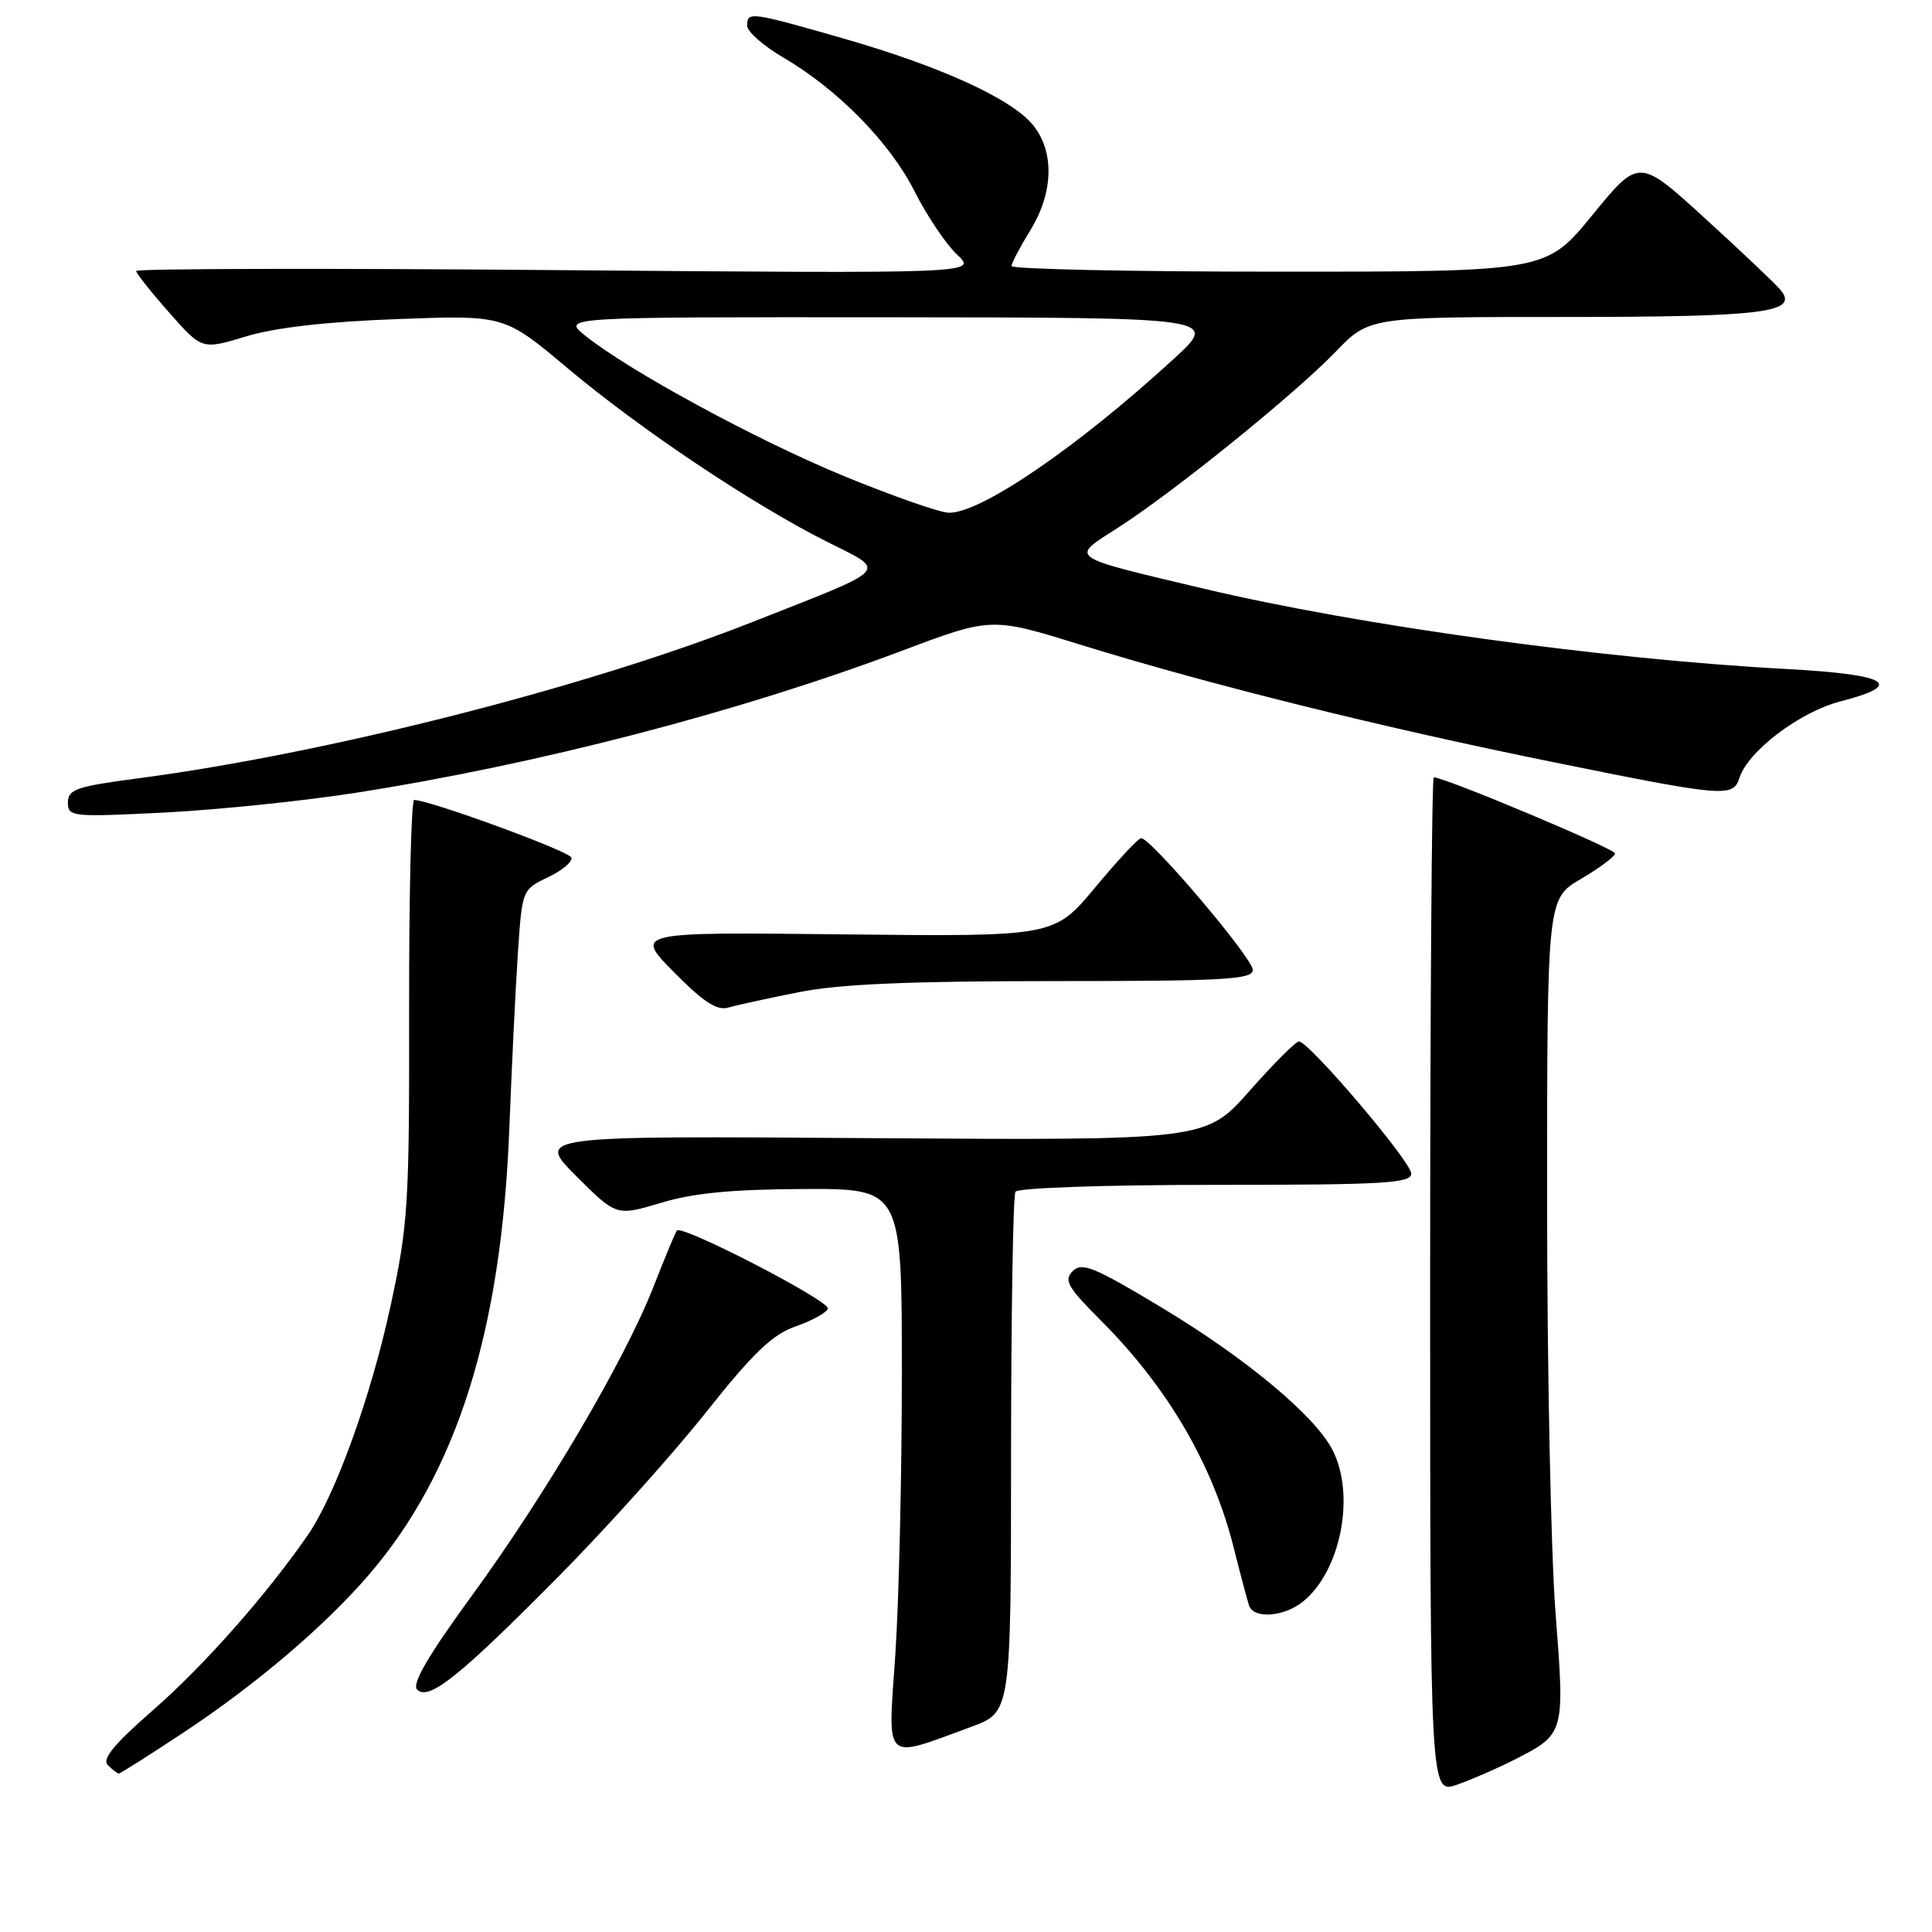 <?xml version="1.0" encoding="UTF-8" standalone="no"?>
<!DOCTYPE svg PUBLIC "-//W3C//DTD SVG 1.1//EN" "http://www.w3.org/Graphics/SVG/1.1/DTD/svg11.dtd" >
<svg xmlns="http://www.w3.org/2000/svg" xmlns:xlink="http://www.w3.org/1999/xlink" version="1.1" viewBox="0 0 256 256">
 <g >
 <path fill="currentColor"
d=" M 200.66 233.17 C 207.37 229.75 207.36 229.79 206.11 213.62 C 205.50 205.69 205.00 181.18 205.00 159.15 C 205.00 119.08 205.00 119.08 209.50 116.45 C 211.97 115.00 214.00 113.48 214.00 113.08 C 214.00 112.47 191.44 103.00 189.98 103.00 C 189.72 103.00 189.50 133.32 189.50 170.37 C 189.50 237.74 189.50 237.74 193.10 236.47 C 195.08 235.77 198.48 234.29 200.66 233.17 Z  M 24.30 229.58 C 33.84 223.28 43.00 215.49 48.84 208.71 C 60.56 195.10 66.45 176.39 67.49 149.50 C 67.81 141.25 68.32 130.76 68.63 126.19 C 69.19 117.91 69.20 117.87 72.61 116.24 C 74.50 115.35 75.89 114.17 75.71 113.63 C 75.43 112.78 56.89 106.00 54.88 106.00 C 54.49 106.00 54.19 118.49 54.21 133.75 C 54.25 159.64 54.08 162.27 51.76 173.00 C 49.16 185.04 44.46 198.06 40.81 203.37 C 35.42 211.20 27.00 220.73 20.39 226.50 C 15.12 231.10 13.48 233.08 14.29 233.89 C 14.90 234.50 15.56 235.00 15.75 235.00 C 15.95 235.00 19.79 232.56 24.30 229.58 Z  M 128.73 228.80 C 133.96 226.87 133.96 226.87 133.97 192.85 C 133.98 174.14 134.24 158.42 134.55 157.91 C 134.87 157.40 146.46 157.00 161.06 157.00 C 183.40 157.00 187.00 156.79 187.00 155.51 C 187.00 153.94 173.45 138.00 172.12 138.00 C 171.70 138.00 168.75 140.95 165.56 144.56 C 159.77 151.11 159.77 151.11 115.40 150.81 C 71.02 150.50 71.02 150.50 76.35 155.83 C 81.67 161.15 81.67 161.15 87.59 159.38 C 91.88 158.08 97.05 157.59 106.50 157.55 C 119.50 157.50 119.50 157.50 119.50 182.00 C 119.50 195.47 119.11 212.26 118.63 219.30 C 117.64 233.80 116.93 233.13 128.73 228.80 Z  M 74.00 208.90 C 80.33 202.51 89.10 192.74 93.50 187.20 C 99.82 179.24 102.33 176.83 105.44 175.75 C 107.60 174.99 109.52 173.94 109.70 173.40 C 110.03 172.41 90.36 162.24 89.69 163.05 C 89.49 163.30 88.09 166.65 86.59 170.50 C 82.81 180.18 72.31 198.03 62.47 211.51 C 56.72 219.39 54.54 223.14 55.27 223.87 C 56.81 225.41 60.81 222.22 74.00 208.90 Z  M 172.64 212.23 C 177.68 208.17 179.64 198.06 176.55 192.10 C 174.21 187.57 165.07 179.96 153.93 173.26 C 145.01 167.89 143.36 167.21 142.15 168.42 C 140.93 169.64 141.45 170.54 145.82 174.92 C 154.70 183.79 160.70 194.04 163.47 205.07 C 164.36 208.61 165.28 212.06 165.51 212.75 C 166.12 214.54 170.13 214.25 172.64 212.23 Z  M 105.84 131.47 C 111.17 130.40 120.40 130.00 139.59 130.00 C 162.35 130.00 166.00 129.79 166.00 128.51 C 166.00 126.96 152.42 110.95 151.19 111.06 C 150.81 111.09 148.07 114.04 145.09 117.62 C 139.68 124.11 139.68 124.11 111.87 123.81 C 84.06 123.50 84.06 123.50 89.28 128.80 C 93.19 132.76 95.00 133.95 96.50 133.51 C 97.60 133.19 101.80 132.27 105.84 131.47 Z  M 47.14 105.05 C 71.26 101.28 97.85 94.37 119.38 86.28 C 131.35 81.77 131.35 81.77 143.07 85.40 C 160.14 90.68 182.73 96.30 205.53 100.93 C 228.51 105.60 229.64 105.70 230.48 103.08 C 231.60 99.54 238.51 94.31 243.86 92.94 C 252.50 90.72 250.27 89.38 236.76 88.65 C 212.44 87.34 180.07 82.88 159.50 78.00 C 141.23 73.66 141.74 74.02 148.13 69.93 C 155.47 65.24 171.54 52.25 176.96 46.63 C 181.42 42.00 181.42 42.00 207.27 42.00 C 233.80 42.00 238.42 41.42 235.93 38.42 C 235.27 37.62 230.78 33.36 225.95 28.96 C 217.17 20.94 217.17 20.94 211.02 28.47 C 204.87 36.00 204.87 36.00 169.44 36.00 C 149.95 36.00 134.01 35.66 134.03 35.25 C 134.05 34.84 135.17 32.70 136.53 30.50 C 139.57 25.55 139.74 20.20 136.95 16.66 C 134.19 13.15 124.78 8.84 111.73 5.09 C 99.41 1.56 99.00 1.50 99.00 3.40 C 99.00 4.18 101.13 6.06 103.74 7.59 C 111.02 11.85 117.90 18.86 121.18 25.35 C 122.81 28.58 125.35 32.36 126.82 33.74 C 129.50 36.25 129.50 36.25 73.75 35.79 C 43.09 35.53 18.02 35.59 18.04 35.91 C 18.06 36.23 20.03 38.72 22.42 41.42 C 26.76 46.35 26.76 46.35 32.63 44.57 C 36.50 43.40 43.33 42.62 52.66 42.28 C 66.83 41.75 66.83 41.75 75.16 48.75 C 84.84 56.87 99.50 66.69 109.45 71.72 C 117.64 75.85 118.37 75.06 99.57 82.47 C 77.65 91.11 43.23 99.86 18.25 103.14 C 10.12 104.21 9.00 104.60 9.00 106.33 C 9.00 108.23 9.50 108.28 21.75 107.67 C 28.76 107.31 40.19 106.14 47.14 105.05 Z  M 111.82 63.08 C 100.22 58.30 83.24 49.08 77.50 44.44 C 74.50 42.01 74.50 42.01 118.00 42.04 C 161.50 42.08 161.50 42.08 155.50 47.58 C 142.72 59.30 129.90 68.05 125.71 67.94 C 124.49 67.91 118.25 65.72 111.82 63.08 Z "/>
</g>
</svg>